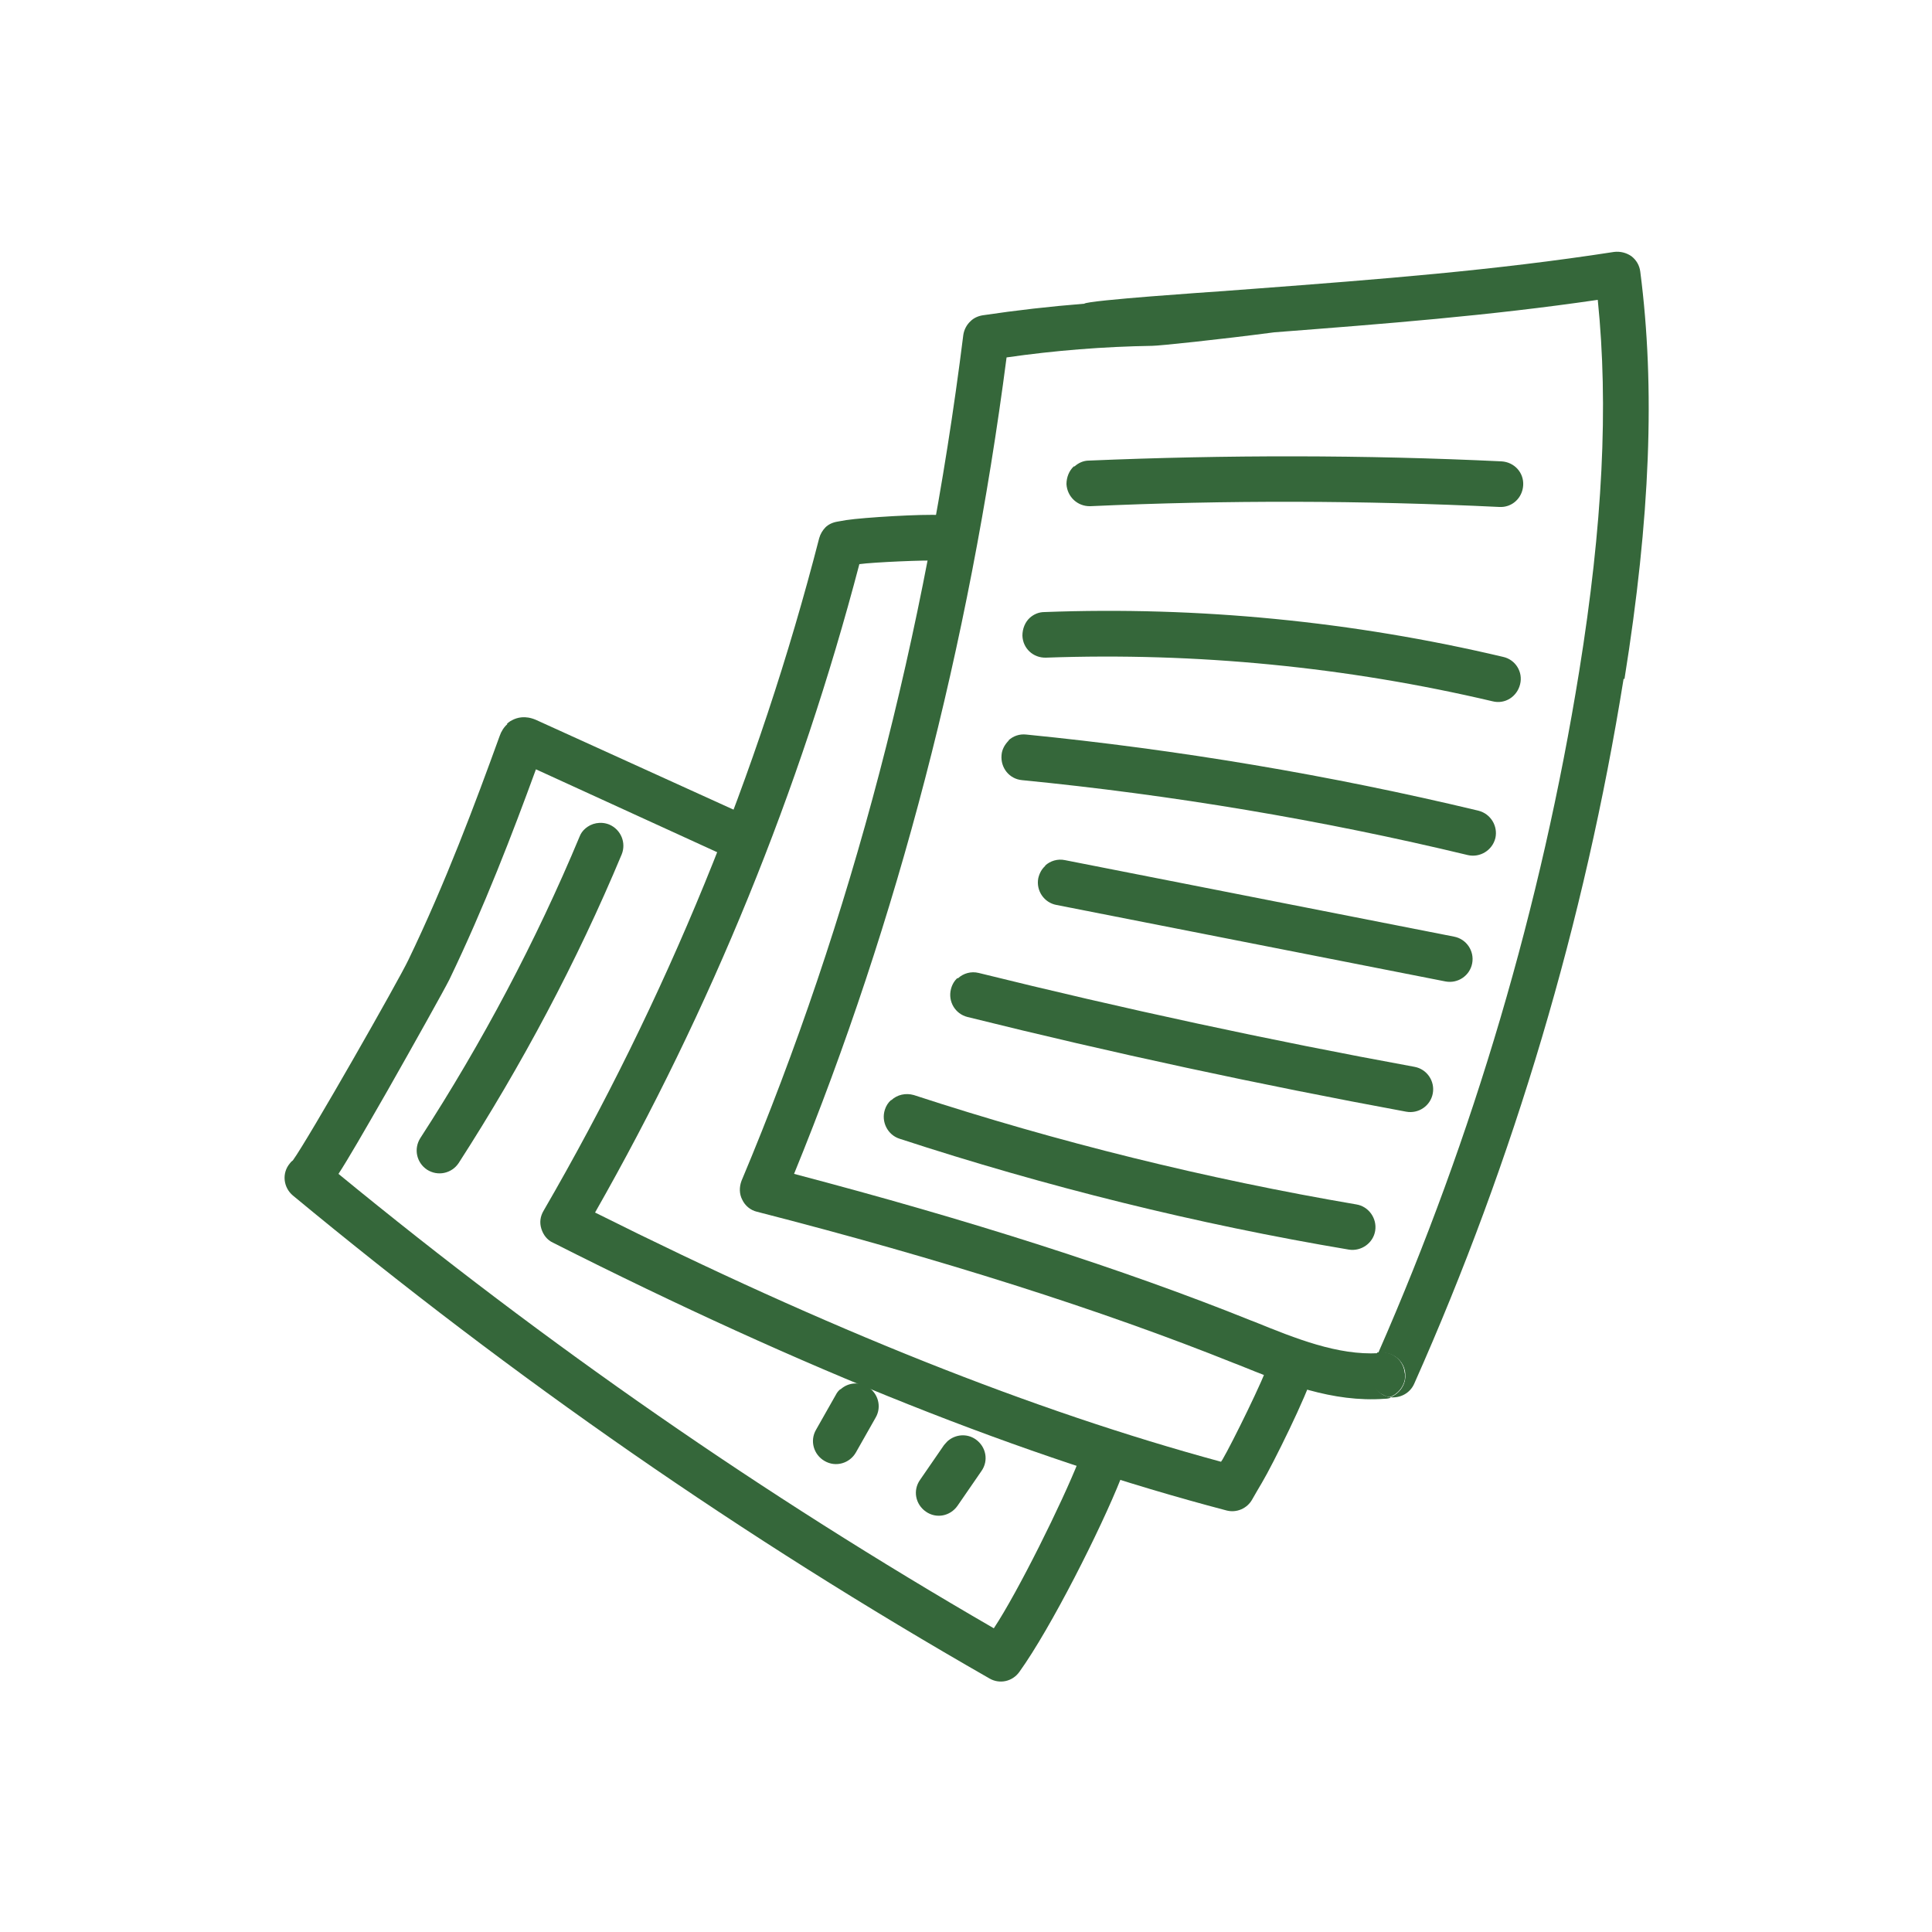 <?xml version="1.0" encoding="UTF-8"?>
<svg id="_Слой_1" data-name="Слой 1" xmlns="http://www.w3.org/2000/svg" viewBox="0 0 50 50">
  <defs>
    <style>
      .cls-1 {
        fill: #35673a;
      }
    </style>
  </defs>
  <path class="cls-1" d="m36.36,35.55c.02.27-.15.51-.39.6-.05,0-.11-.02-.16-.05-.3-.13-.43-.48-.3-.78.05-.11.09-.21.14-.32.03,0,.05,0,.07,0,.33-.02.61.22.63.55Z"/>
  <g>
    <path class="cls-1" d="m42.02,17.56c-1.01,6.29-2.83,12.43-5.42,18.25-.11.25-.37.38-.62.35.24-.09.41-.33.39-.6-.02-.33-.31-.57-.63-.55-.03,0-.05,0-.07,0,2.47-5.63,4.22-11.57,5.2-17.64.61-3.79.76-6.87.48-9.61-2.8.41-5.52.62-8.37.84-1.45.19-2.99.35-3.16.35-1.26.02-2.52.12-3.77.3-.97,7.46-2.82,14.57-5.5,21.13,4.53,1.19,8.51,2.46,11.84,3.8l.08.03c1.06.43,2.15.87,3.21.81-.05.11-.09.21-.14.32-.13.3,0,.65.3.78.05.02.11.04.16.05-.05.02-.1.03-.16.03-1.36.1-2.61-.4-3.82-.89l-.08-.03c-3.44-1.38-7.59-2.7-12.35-3.92-.17-.04-.31-.16-.38-.31-.08-.15-.08-.33-.02-.49,2.84-6.76,4.77-14.13,5.74-21.89.02-.14.09-.27.19-.36.08-.08.19-.13.31-.15.87-.13,1.75-.23,2.63-.3t0,0c.09-.09,3.36-.31,3.5-.32l.94-.07c3.17-.24,6.17-.47,9.27-.95.16-.02.32.02.45.11.13.1.21.24.23.4.39,3.01.26,6.37-.41,10.55Z"/>
    <path class="cls-1" d="m36.36,35.55c.02.27-.15.51-.39.6-.05,0-.11-.02-.16-.05-.3-.13-.43-.48-.3-.78.05-.11.09-.21.14-.32.03,0,.05,0,.07,0,.33-.02.61.22.63.55Z"/>
  </g>
  <path class="cls-1" d="m23.07,28.47c.15-.14.37-.19.58-.13,3.73,1.22,7.58,2.17,11.45,2.83.32.05.54.36.49.68-.05.32-.36.54-.68.49-3.93-.66-7.84-1.63-11.63-2.87-.31-.1-.48-.44-.38-.75.03-.1.09-.19.16-.25Z"/>
  <path class="cls-1" d="m24.79,25.32c.14-.13.34-.19.54-.14,3.72.92,7.51,1.74,11.28,2.43.32.06.53.37.47.69-.06.32-.37.53-.69.47-3.79-.7-7.61-1.52-11.35-2.45-.32-.08-.51-.4-.43-.72.03-.12.09-.22.17-.29Z"/>
  <path class="cls-1" d="m27.05,22.4c.13-.12.32-.18.51-.14l10.07,1.98c.32.06.53.37.47.69-.06.32-.37.53-.69.47l-10.07-1.98c-.32-.06-.53-.37-.47-.69.03-.13.09-.24.18-.32Z"/>
  <path class="cls-1" d="m26.1,19.16c.12-.11.28-.17.46-.15,3.93.39,7.86,1.05,11.7,1.97.32.08.51.4.44.71-.08.32-.4.51-.71.44-3.78-.91-7.67-1.56-11.54-1.94-.33-.03-.56-.32-.53-.65.01-.15.09-.28.19-.38Z"/>
  <path class="cls-1" d="m26.65,15.99c.1-.09.23-.15.38-.15,3.99-.15,7.98.24,11.87,1.16.32.07.52.39.44.71-.08.32-.39.52-.71.44-3.78-.89-7.67-1.27-11.56-1.13-.33.01-.6-.24-.61-.57,0-.18.07-.35.19-.46Z"/>
  <path class="cls-1" d="m27.81,12.07c.1-.09.23-.15.37-.15,3.54-.15,7.14-.15,10.68.02.33.02.58.29.56.62-.02.33-.29.58-.62.56-3.51-.17-7.07-.18-10.58-.02-.33.01-.6-.24-.62-.57,0-.18.07-.35.19-.46Z"/>
  <path class="cls-1" d="m21.36,13.65c.08-.08.19-.13.31-.15l.23-.04c.46-.07,1.98-.16,2.44-.13.33.02.57.3.55.63-.02.33-.3.57-.63.55-.28-.02-1.67.04-2.02.09-1.54,5.87-3.84,11.51-6.84,16.78,6.02,3.01,11.33,5.13,16.2,6.45.01-.02.03-.04.04-.06.24-.41,1.09-2.13,1.2-2.52.08-.32.41-.5.72-.42.32.08.5.41.42.72-.15.55-1.04,2.35-1.32,2.82-.09.15-.17.29-.25.43-.13.24-.41.36-.67.29-5.22-1.37-10.92-3.64-17.43-6.93-.15-.07-.25-.2-.3-.36-.05-.16-.03-.32.06-.47,3.16-5.45,5.56-11.3,7.13-17.4.03-.11.09-.21.17-.29Z"/>
  <path class="cls-1" d="m13.12,18.73s.08-.07.13-.09c.13-.07.34-.13.62-.01l5.26,2.39c.3.12.45.47.32.77-.13.3-.47.45-.77.32l-4.81-2.2c-.61,1.67-1.34,3.57-2.24,5.44-.13.26-.9,1.64-1.61,2.89-.62,1.08-1,1.74-1.26,2.14,5.42,4.45,10.98,8.3,16.96,11.76.63-.95,1.77-3.26,2.19-4.32.12-.3.46-.45.77-.33.3.12.45.46.33.77-.52,1.31-1.81,3.87-2.63,5.01-.18.25-.51.32-.77.17-6.38-3.65-12.28-7.74-18.03-12.5,0,0,0,0,0,0-.25-.21-.29-.58-.08-.83.02-.03.05-.06.08-.08.41-.57,2.74-4.66,2.99-5.19.96-1.99,1.73-4.05,2.36-5.79.04-.12.11-.23.2-.31Zm-4.8,11.28s-.1-.07-.15-.09c.05.02.11.05.15.09h0Z"/>
  <path class="cls-1" d="m15.14,21.45c.16-.15.41-.2.63-.11.3.13.44.47.32.77-1.16,2.78-2.59,5.46-4.22,7.99-.18.27-.54.35-.82.17-.27-.18-.35-.54-.17-.82,1.6-2.47,2.99-5.09,4.12-7.8.03-.08.08-.15.15-.21Z"/>
  <path class="cls-1" d="m24.52,37.3c.2-.18.5-.21.73-.05.27.19.34.55.15.82l-.62.9c-.19.27-.55.34-.82.15-.27-.19-.34-.55-.15-.82l.62-.9s.06-.07.09-.1Z"/>
  <path class="cls-1" d="m21.75,35.96c.18-.17.46-.21.69-.08.28.16.39.52.22.81l-.51.9c-.16.28-.52.39-.81.22-.28-.16-.39-.52-.22-.81l.51-.9c.03-.06.07-.11.12-.15Z"/>
</svg>